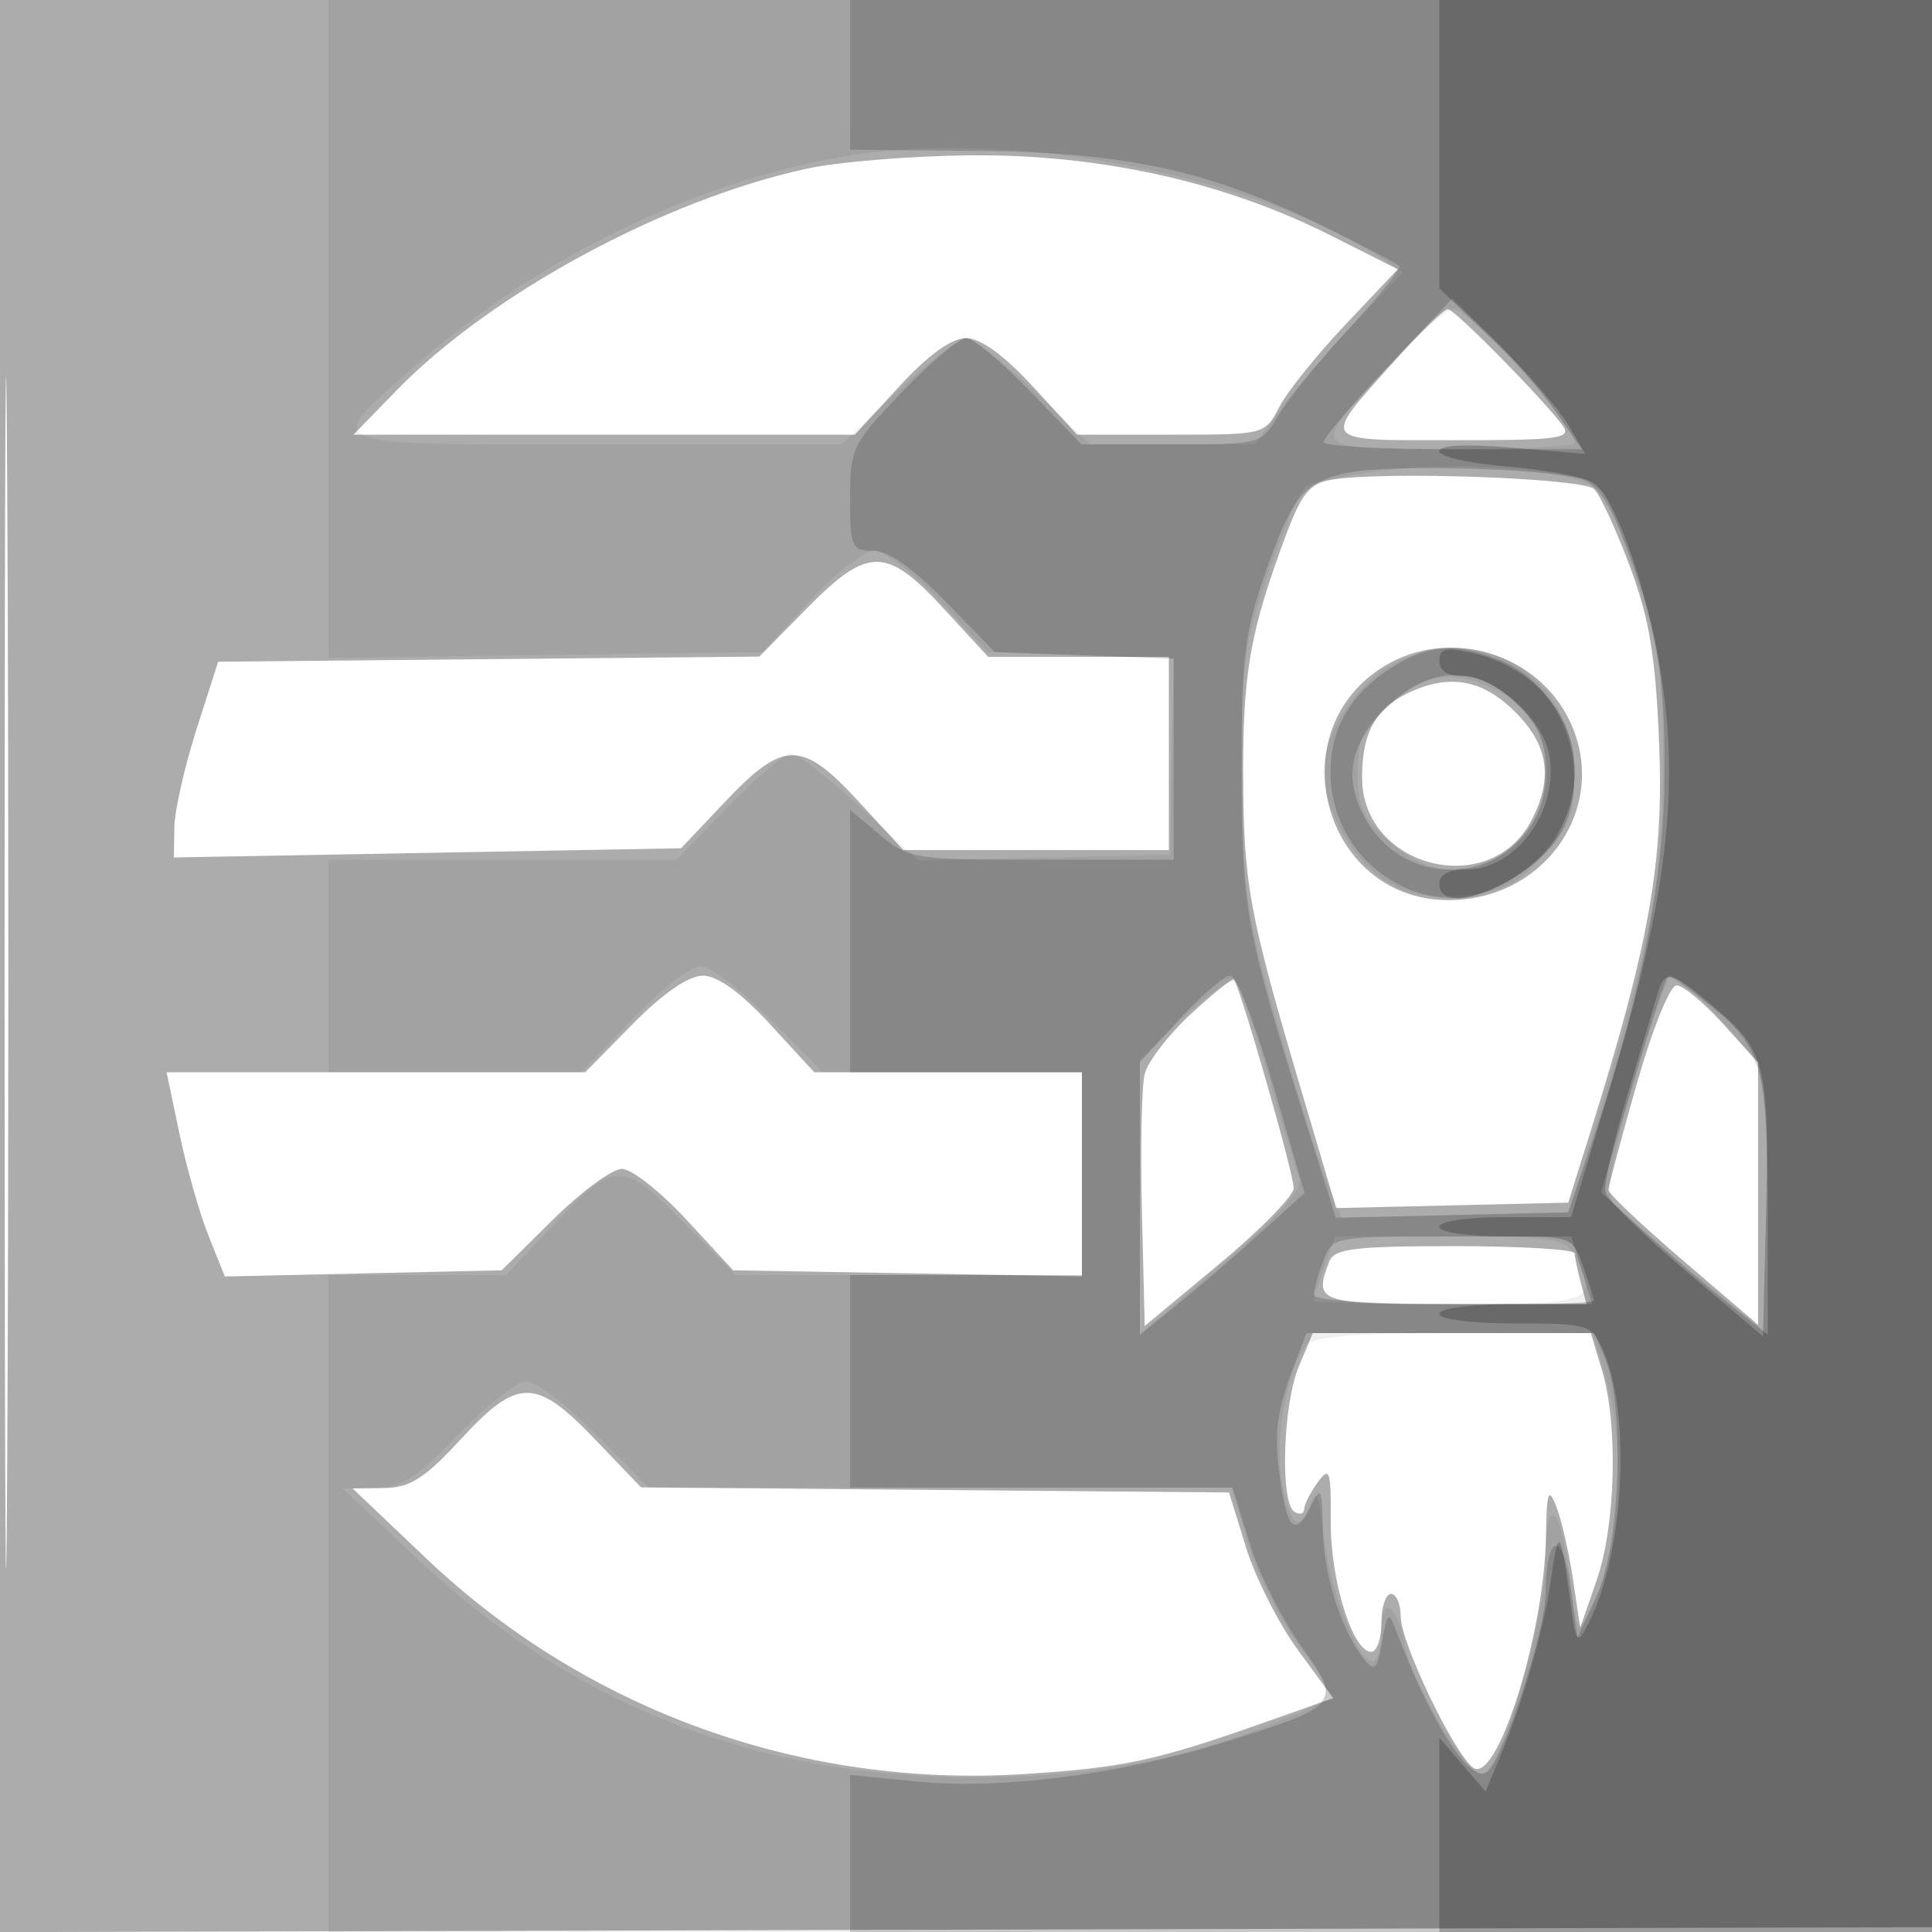 <svg xmlns="http://www.w3.org/2000/svg" width="200" height="200" fill="#000000"><path fill-opacity=".325" fill-rule="evenodd" d="M0 100.005V200.01l100.25-.255 100.25-.255.255-99.75L201.01 0H0zm.481.495c0 55 .121 77.647.269 50.326.148-27.32.148-72.32 0-100C.602 23.147.481 45.5.481 100.5m83.005-83.032c-14.733 3.209-32.652 12.899-42.444 22.954L36.584 45h51.911l4.596-5c2.972-3.233 5.414-5 6.909-5s3.937 1.767 6.909 5l4.596 5h9.722c9.684 0 9.727-.011 11.2-2.859.813-1.573 3.906-5.427 6.874-8.564l5.394-5.705-7.027-3.539c-10.914-5.496-23.717-8.349-37.046-8.254-6.117.044-13.828.669-17.136 1.389m61.051 19.703c-7.888 8.772-8.153 8.4 5.987 8.4 10.946 0 12.235-.176 11.228-1.535C159.653 41.2 150.576 32 149.877 32c-.38 0-2.784 2.327-5.34 5.171m-6.738 12.491c-2.191.374-3.07 1.446-4.649 5.666-3.698 9.885-4.48 14.211-4.457 24.672.025 11.47.579 14.505 5.988 32.78l3.634 12.279 12.014-.279 12.015-.28 2.349-7.5c6.054-19.329 7.558-27.848 7.062-40-.37-9.082-1.007-12.944-3.031-18.369-1.409-3.778-3.071-7.378-3.693-8-1.143-1.143-21.888-1.881-27.232-.969M83.515 62.985l-4.91 4.985-28.012.265-28.012.265-2.24 7c-1.232 3.85-2.263 8.41-2.291 10.133L18 88.765l26.25-.476 26.25-.476 4.652-4.907c5.989-6.316 7.876-6.303 13.757.094l4.596 5H121V68h-18.702l-4.606-5c-5.935-6.443-7.844-6.445-14.177-.015m59.784 5.975c-10.975 6.691-6.357 24.04 6.446 24.217 10.194.141 16.957-9.682 12.758-18.529-3.352-7.065-12.502-9.775-19.204-5.688m3.03 2.522C142.506 73.116 141 75.658 141 80.48c0 9.362 13.265 12.71 17.547 4.429 2.171-4.198 1.769-7.542-1.297-10.797-3.383-3.591-6.766-4.406-10.921-2.63M65.5 106l-4.925 5H17.244l1.337 6.377c.735 3.507 2.092 8.264 3.015 10.571l1.678 4.195 14.331-.321 14.332-.322 5.313-5.25c2.922-2.888 6.13-5.25 7.129-5.25s3.999 2.362 6.666 5.25l4.85 5.25 18.053.313 18.052.313V111H84.298l-4.606-5c-2.996-3.252-5.42-5-6.936-5-1.474 0-4.142 1.839-7.256 5m57.763-1.017c-2.303 2.127-4.447 4.913-4.765 6.192s-.447 7.672-.288 14.207l.29 11.883 7.682-6.383c4.225-3.51 7.707-7.057 7.739-7.882.052-1.376-5.571-20.983-6.197-21.61-.151-.15-2.158 1.467-4.461 3.593m46.16 7.267c-1.605 5.638-2.92 10.558-2.921 10.935s3.486 3.673 7.748 7.325l7.75 6.639v-27.143l-3.616-4.003c-1.989-2.202-4.162-4.003-4.829-4.003-.682 0-2.492 4.49-4.132 10.25m-31.816 18.332c-1.642 4.279-1.234 4.418 13.01 4.418h13.616l-.603-2.25c-.331-1.238-.609-2.588-.616-3s-5.591-.75-12.407-.75c-10.378 0-12.492.257-13 1.582m-3.158 10.886c-1.65 3.949-1.953 14.102-.449 15.032.55.34 1 .227 1-.25s.629-1.728 1.397-2.779c1.253-1.713 1.394-1.293 1.36 4.059-.038 6.058 2.269 13.47 4.192 13.47.578 0 1.051-1.35 1.051-3s.45-3 1-3 1 1.053 1 2.34c0 2.657 5.344 13.871 7.439 15.609 2.454 2.037 7.436-13.663 7.6-23.949.073-4.606.246-5.105 1.058-3.071.534 1.336 1.312 4.711 1.728 7.5l.757 5.071 1.709-4.928c1.97-5.68 2.234-16.089.551-21.706L164.683 138h-28.785zM47.692 149c-3.7 4.017-5.253 5.008-7.899 5.041l-3.293.04 7.583 7.21c16.576 15.76 38.891 23.818 61.917 22.359 10.293-.652 13.676-1.376 24.758-5.293l7.259-2.566-3.634-4.95c-1.998-2.722-4.426-7.513-5.395-10.645l-1.762-5.696-30.432-.264-30.431-.264-4.779-4.986c-6.13-6.397-7.988-6.395-13.892.014"/><path fill-opacity=".059" fill-rule="evenodd" d="M34 34.053v34.053l22.46-.303 22.461-.303 4.85-5.25c2.667-2.888 5.7-5.25 6.738-5.25s4.106 2.362 6.816 5.25l4.927 5.25 9.624.335 9.624.335-.196 10.165-.196 10.165-13.031.279-13.032.279-6.014-5.529C85.724 80.488 82.496 78 81.858 78s-3.557 2.475-6.486 5.5L70.045 89H34v22h26.173l5.284-5.5c2.907-3.025 6.086-5.5 7.065-5.5s4.217 2.475 7.194 5.5l5.413 5.5H112v21H76.129l-5.432-5.519c-6.366-6.468-7.066-6.434-13.757.674L52.379 132H34v68h166V0H34zM88.5 16.02c-15.419 2.344-32.043 10.188-44.544 21.019C33.05 46.486 32.096 46 61.539 46h25.609l5.767-5.5C96.086 37.475 99.274 35 100 35s3.914 2.475 7.085 5.5l5.767 5.5h17.046l2.737-3.75c1.505-2.062 4.955-6.068 7.668-8.9l4.931-5.15-2.367-1.546C129.963 18.23 105.473 13.439 88.5 16.02m55.8 21.256c-8.963 9.477-9.122 9.224 5.797 9.224 7.096 0 12.902-.277 12.902-.615C163.002 43.962 152.184 32 150.442 32c-.633 0-3.397 2.374-6.142 5.276m-3.5 11.752c-2.585.435-5.137 1.062-5.671 1.392-.534.331-2.245 4.309-3.8 8.84-2.567 7.476-2.821 9.445-2.738 21.24.082 11.771.431 14.197 3.695 25.653 1.983 6.959 4.288 14.286 5.122 16.282l1.517 3.629 11.756-.282 11.756-.282 3.33-11c5.108-16.872 6.408-24.077 6.406-35.5-.002-8.552-.482-11.984-2.584-18.5-1.42-4.4-2.954-8.573-3.409-9.274-1.691-2.603-15.753-3.821-25.38-2.198m3.262 19.799c-3.694 1.981-7.062 7.23-7.062 11.006 0 3.791 3.087 9.244 6.42 11.341 2.309 1.452 4.316 1.83 8.018 1.51 4.122-.356 5.486-1.024 8.25-4.041C162.491 85.585 163 84.28 163 80.15c0-10.214-9.933-16.152-18.938-11.323m-.273 4.071c-2.684 2.398-3.244 3.622-3.244 7.102s.56 4.704 3.244 7.102c4.439 3.967 9.305 3.958 13.288-.025 4.853-4.853 3.84-12.517-2.057-15.567-4.349-2.248-7.613-1.845-11.231 1.388m-21.178 32.341L118 109.657v28.465l8.53-7.263c5.551-4.727 8.336-7.765 7.977-8.702-.304-.792-1.717-5.539-3.141-10.549s-2.938-9.486-3.366-9.947c-.428-.462-2.853 1.148-5.389 3.578m46.541 6.85c-2.391 8.162-2.963 11.433-2.166 12.394.596.718 4.442 4.084 8.548 7.48l7.466 6.176v-12.505c0-6.877-.416-13.598-.924-14.934-.849-2.234-7.852-9.671-9.125-9.691-.302-.005-2.011 4.981-3.799 11.08m-32.054 19.06c-.604 1.732-1.098 3.307-1.098 3.5s6.3.351 14 .351c14.978 0 15.555-.226 12.965-5.066-.934-1.745-2.193-1.934-12.902-1.934h-11.867zm-1.878 8.101c-1.884 2.298-3.271 9.581-2.61 13.71.775 4.847 1.948 5.935 3.026 2.805.617-1.792.912-1.113 1.415 3.254.656 5.691 3.499 12.981 5.063 12.981.487 0 .886-1.377.886-3.059 0-3.857 1.53-3.04 2.394 1.277.824 4.121 6.7 13.917 8.074 13.46 1.991-.664 6.494-15.957 6.529-22.178.041-7.228 1.57-5.811 2.597 2.406.644 5.154.741 5.302 1.958 2.98 3.348-6.391 3.917-17.423 1.32-25.636l-1.027-3.25h-14.3c-10.227 0-14.592.356-15.325 1.25m-87.763 9.25c-4.293 4.469-5.91 5.508-8.621 5.542l-3.336.042 7.376 6.988c16.233 15.38 35.331 22.947 57.821 22.911 11.52-.019 20.409-1.504 29.303-4.895 8.732-3.329 8.663-3.202 4.579-8.553-1.986-2.602-4.391-7.386-5.345-10.631l-1.734-5.901-30.186-.002L67.129 154l-5.413-5.5c-2.977-3.025-6.214-5.5-7.194-5.5s-4.158 2.475-7.065 5.5"/><path fill-opacity=".167" fill-rule="evenodd" d="m88.002 7.75.002 7.75 13.248.121c15.331.139 24.13 2.07 35.856 7.865 4.035 1.994 7.523 3.812 7.75 4.039.228.228-2.094 3.122-5.159 6.433s-6.373 7.375-7.351 9.031C130.572 45.994 130.55 46 121.262 46h-9.307l-5.327-5.5c-2.929-3.025-5.903-5.5-6.606-5.5s-3.697 2.515-6.651 5.59C88.227 45.944 88 46.408 88 51.59c0 5.029.167 5.41 2.377 5.41 1.551 0 4.152 1.823 7.489 5.25l5.113 5.25 9.26.339 9.261.338V89h-13.673c-13.251 0-13.769-.08-16.75-2.589L88 83.822V111h24v21H88v22h39.588l1.755 5.699c.965 3.134 3.363 7.937 5.329 10.673 4.314 6.005 4.163 6.194-7.976 9.989-10.662 3.334-23.062 4.921-31.751 4.065L88 183.742V200h112V0H88zm55.661 30.225c-3.665 3.884-6.663 7.392-6.663 7.794s6.019.731 13.376.731h13.376l-2.784-4c-1.531-2.2-4.552-5.707-6.713-7.794l-3.93-3.794zm-4.081 10.943c-4.709.988-5.828 2.384-8.799 10.978-1.947 5.632-2.279 8.59-2.252 20.104.032 14.215.442 16.44 6.68 36.28l3.075 9.779 12.013-.279 12.013-.28 1.898-5.5c5.415-15.697 8.02-28.399 8.102-39.5.082-11.107-.739-15.761-4.437-25.153-1.343-3.412-2.764-5.368-4.202-5.786-3.696-1.075-19.961-1.508-24.091-.643m4.722 20.038c-4.347 2.651-6.577 6.36-6.577 10.941 0 7.273 5.796 13.103 13.026 13.103 3.57 0 9.254-3.643 10.968-7.03 3.141-6.209.058-14.911-6.211-17.53-4.632-1.936-7.394-1.808-11.206.516M143.4 73.4c-3.591 3.591-4.299 6.974-2.283 10.916C146.008 93.88 160 90.682 160 80c0-3.258-.631-4.784-2.923-7.077-4.227-4.227-9.145-4.055-13.677.477m-21.273 32.078L118 109.955v28.213l3.75-3.013c2.063-1.657 5.899-4.957 8.526-7.334l4.776-4.321-3.276-11.245c-1.802-6.184-3.781-11.247-4.399-11.25s-2.98 2.01-5.25 4.473m46.899 6.738-3.297 11.216 4.667 4.225c2.567 2.323 6.453 5.639 8.635 7.368l3.969 3.143v-13.134c0-14.673-.635-16.793-6.377-21.284-1.934-1.513-3.693-2.75-3.909-2.75s-1.875 5.047-3.688 11.216m-32.051 18.349c-.536 1.411-.975 2.986-.975 3.5 0 .537 6.138.935 14.406.935h14.407l-1.074-3.5-1.075-3.5h-12.357c-12.344 0-12.358.003-13.332 2.565m-2.787 10.185c-2.074 5.41-2.35 7.435-1.68 12.308.745 5.417 1.613 6.131 3.272 2.692.947-1.965 1.093-1.645 1.152 2.532.067 4.738 1.97 10.682 4.339 13.554 1.034 1.253 1.321.947 1.808-1.923.487-2.872.698-3.096 1.328-1.413 3.783 10.094 7.976 16.517 9.674 14.819 1.703-1.703 5.875-14.627 5.913-18.319.065-6.208 1.709-6.775 2.549-.879l.765 5.379 2.056-4.5c2.348-5.141 2.839-19.444.833-24.25L165.05 138h-29.807z"/><path fill-opacity=".222" fill-rule="evenodd" d="M149 14.929v14.929l5.75 5.494c3.162 3.022 6.561 6.875 7.552 8.563l1.801 3.068-7.551-.638c-4.802-.406-7.552-.274-7.552.363 0 .551 3.127 1.264 6.949 1.585s7.806 1.041 8.853 1.601c2.933 1.57 7.262 15.933 7.853 26.057.604 10.334-1.058 20.306-6.261 37.572L162.635 126h-6.818c-3.878 0-6.817.431-6.817 1 0 .57 2.967 1 6.902 1 6.843 0 6.912.027 8 3.149.604 1.732 1.098 3.307 1.098 3.5s-3.6.351-8 .351c-4.667 0-8 .417-8 1 0 .582 3.28 1 7.839 1 7.52 0 7.889.109 9.053 2.663 3.003 6.59 2.273 21.08-1.427 28.326-1.225 2.398-1.295 2.307-1.947-2.5-.989-7.307-1.182-7.502-1.967-1.989-.743 5.225-2.856 12.567-5.318 18.476l-1.448 3.475-2.393-2.781-2.392-2.782V200h51V0h-51zm0 53.492c0 1.004.882 1.579 2.423 1.579 3.344 0 8.195 4.339 8.923 7.981 1.15 5.75-3.302 12.019-8.535 12.019-1.832 0-2.811.522-2.811 1.5 0 3.577 9.109.01 11.974-4.69 4.864-7.977.684-17.189-8.739-19.258-2.581-.567-3.235-.392-3.235.869m22.628 34.329c-.279.963-1.69 5.699-3.136 10.526-1.446 4.826-2.485 9.387-2.31 10.134.175.748 3.918 4.412 8.318 8.143l8 6.783.299-11.918c.397-15.834-.004-17.581-5.016-21.871-4.709-4.031-5.446-4.246-6.155-1.797"/></svg>